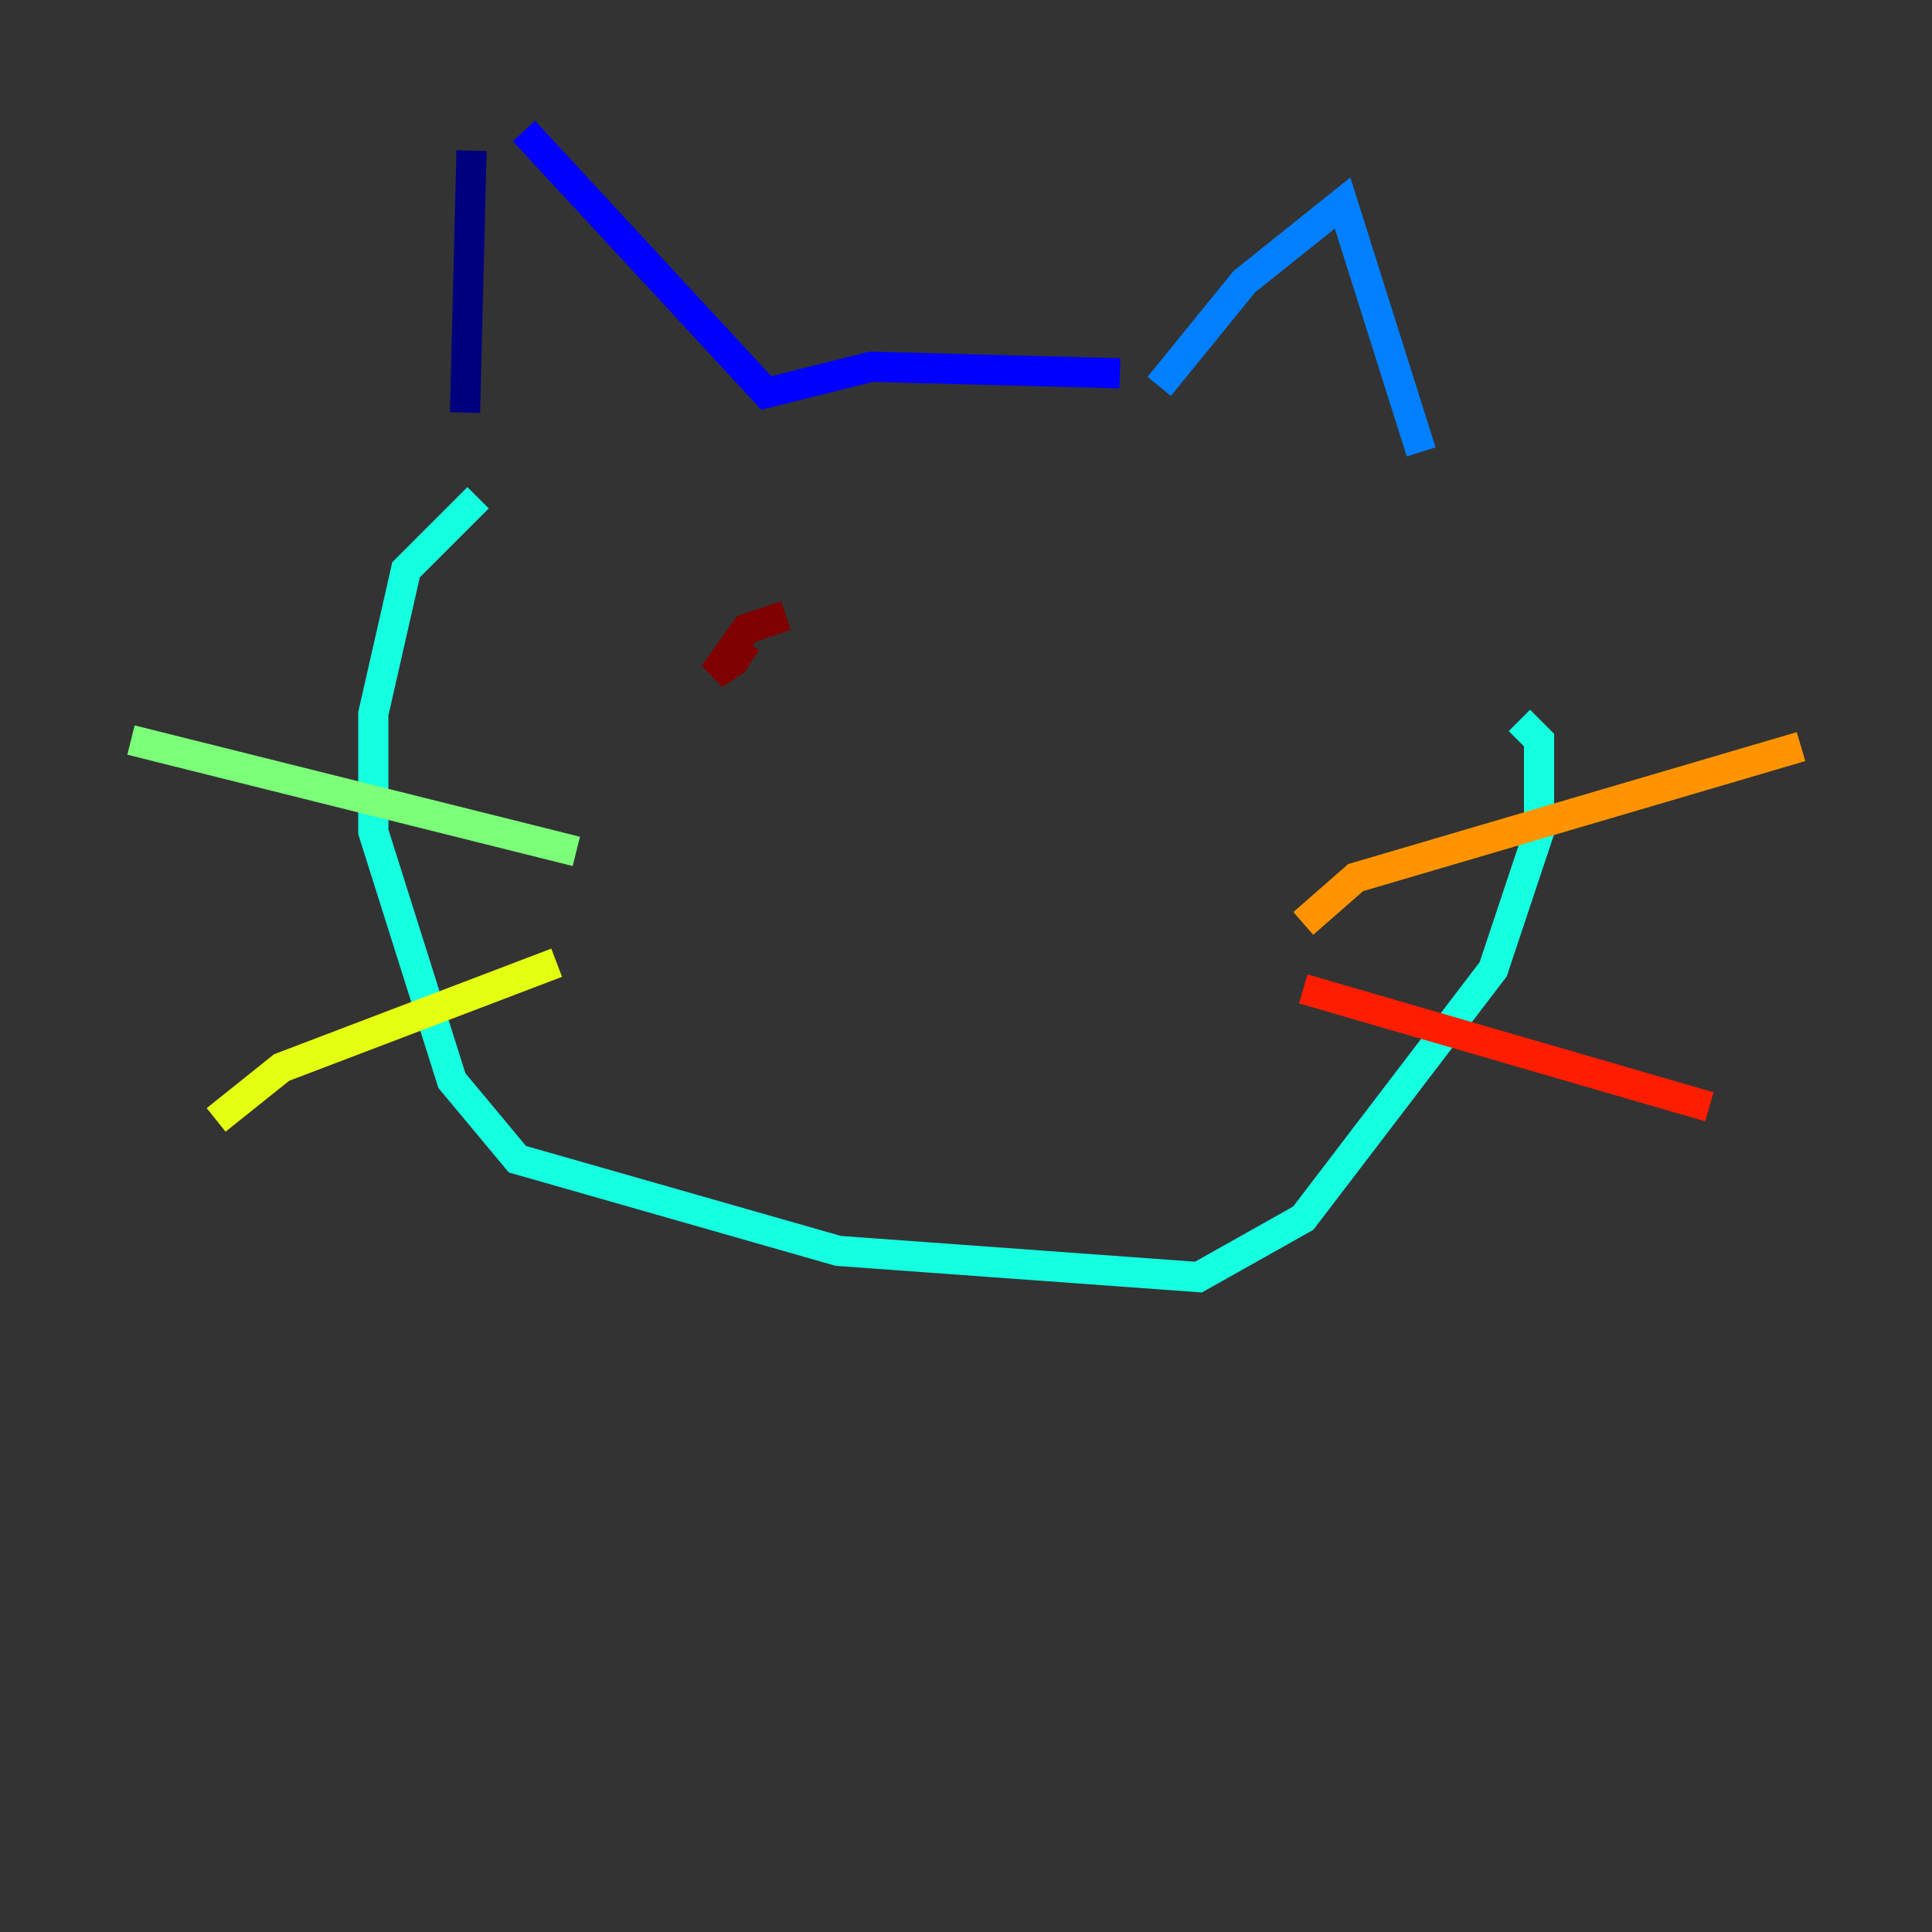 <?xml version="1.0" encoding="utf-8" ?>
<svg baseProfile="tiny" height="128" version="1.2" viewBox="0,0,128,128" width="128" xmlns="http://www.w3.org/2000/svg" xmlns:ev="http://www.w3.org/2001/xml-events" xmlns:xlink="http://www.w3.org/1999/xlink"><rect x="0" y="0" width="128" height="128" fill="#333333" stroke="none"/><defs /><polyline fill="none" points="31.241,9.98 30.807,27.336" stroke="#00007f" stroke-width="2" /><polyline fill="none" points="34.712,8.678 50.766,26.034 57.709,24.298 74.197,24.732" stroke="#0000ff" stroke-width="2" /><polyline fill="none" points="76.8,25.6 82.441,18.658 88.949,13.451 94.156,29.939" stroke="#0080ff" stroke-width="2" /><polyline fill="none" points="31.675,32.976 26.902,37.749 24.732,47.295 24.732,55.105 29.939,71.593 34.278,76.8 55.539,82.875 79.403,84.61 86.346,80.705 98.929,64.217 101.966,55.105 101.966,49.031 100.664,47.729" stroke="#15ffe1" stroke-width="2" /><polyline fill="none" points="38.183,56.407 8.678,49.031" stroke="#7cff79" stroke-width="2" /><polyline fill="none" points="36.881,63.783 18.658,70.725 14.319,74.197" stroke="#e4ff12" stroke-width="2" /><polyline fill="none" points="86.346,61.18 89.817,58.142 119.322,49.464" stroke="#ff9400" stroke-width="2" /><polyline fill="none" points="86.346,65.519 113.248,73.329" stroke="#ff1d00" stroke-width="2" /><polyline fill="none" points="52.068,40.786 49.464,41.654 47.295,44.691 48.597,43.824 49.464,42.522" stroke="#7f0000" stroke-width="2" /></svg>